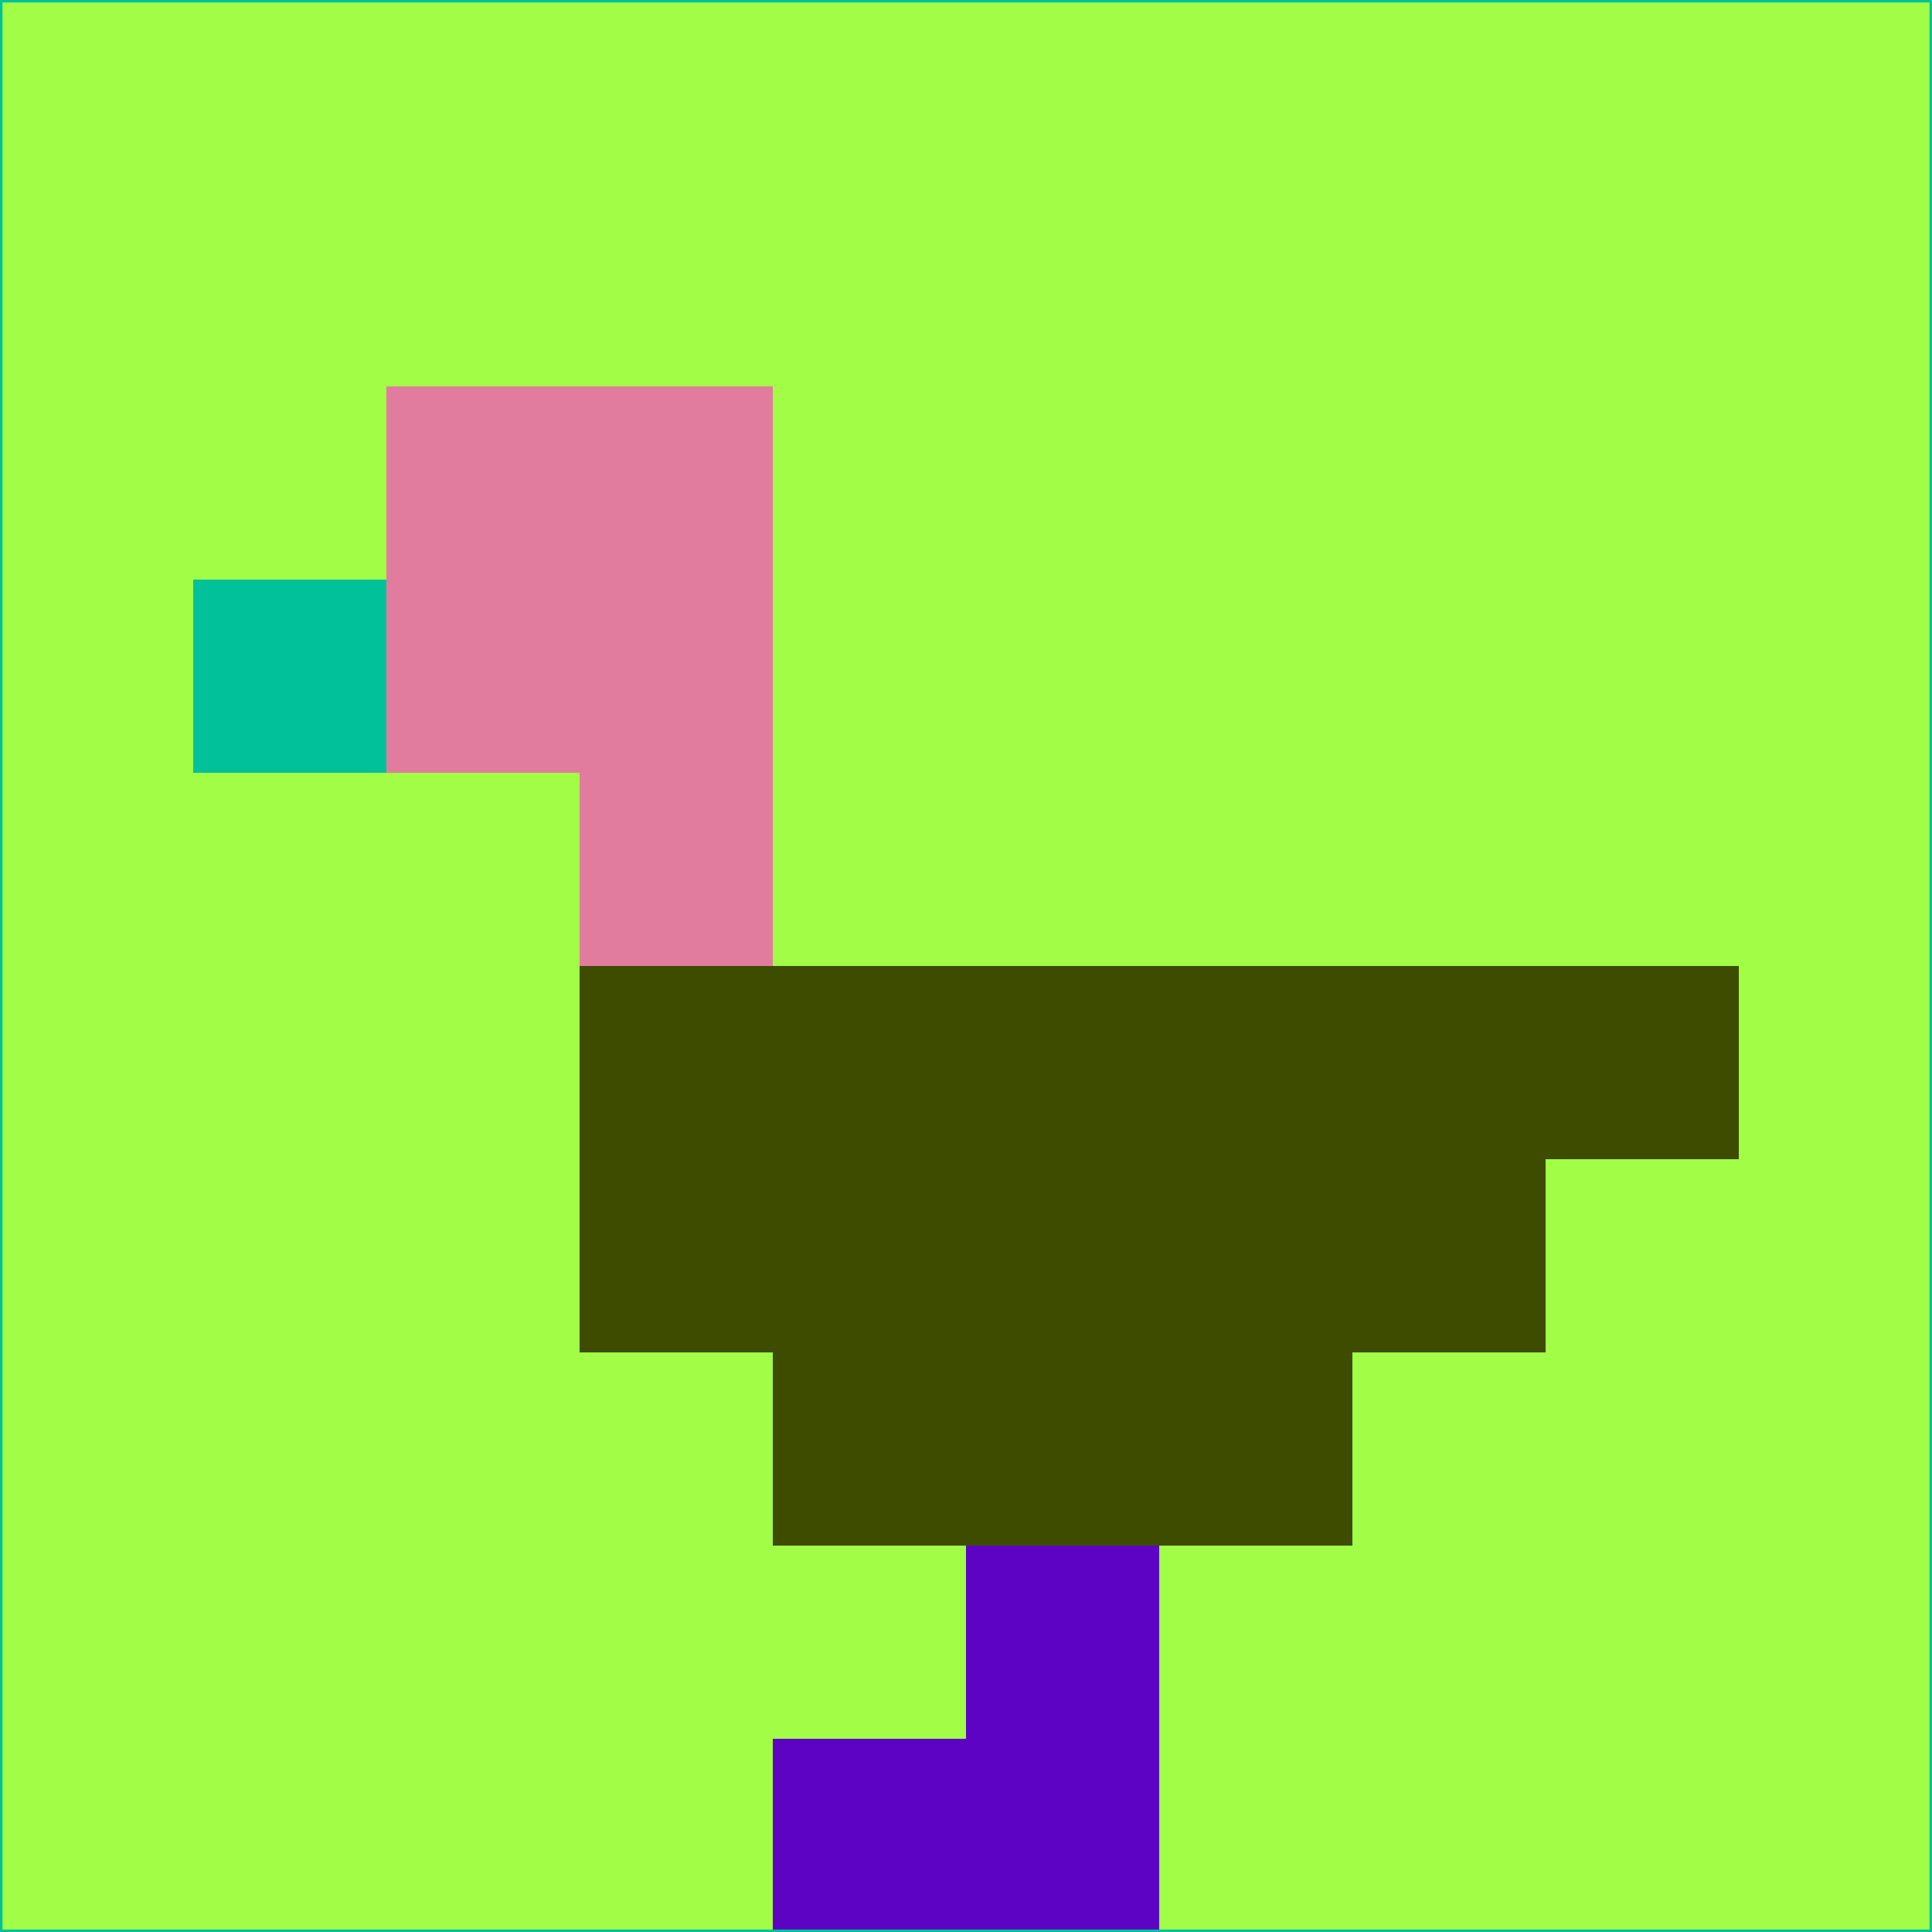 <svg xmlns="http://www.w3.org/2000/svg" version="1.1" width="785" height="785">
  <title>'goose-pfp-694263' by Dmitri Cherniak (Cyberpunk Edition)</title>
  <desc>
    seed=733526
    backgroundColor=#a1fd46
    padding=20
    innerPadding=0
    timeout=500
    dimension=1
    border=false
    Save=function(){return n.handleSave()}
    frame=12

    Rendered at 2024-09-15T22:37:00.419Z
    Generated in 1ms
    Modified for Cyberpunk theme with new color scheme
  </desc>
  <defs/>
  <rect width="100%" height="100%" fill="#a1fd46"/>
  <g>
    <g id="0-0">
      <rect x="0" y="0" height="785" width="785" fill="#a1fd46"/>
      <g>
        <!-- Neon blue -->
        <rect id="0-0-2-2-2-2" x="157" y="157" width="157" height="157" fill="#e27c9e"/>
        <rect id="0-0-3-2-1-4" x="235.5" y="157" width="78.5" height="314" fill="#e27c9e"/>
        <!-- Electric purple -->
        <rect id="0-0-4-5-5-1" x="314" y="392.5" width="392.5" height="78.5" fill="#3e4c00"/>
        <rect id="0-0-3-5-5-2" x="235.5" y="392.5" width="392.5" height="157" fill="#3e4c00"/>
        <rect id="0-0-4-5-3-3" x="314" y="392.5" width="235.5" height="235.5" fill="#3e4c00"/>
        <!-- Neon pink -->
        <rect id="0-0-1-3-1-1" x="78.5" y="235.5" width="78.5" height="78.5" fill="#01c19b"/>
        <!-- Cyber yellow -->
        <rect id="0-0-5-8-1-2" x="392.5" y="628" width="78.5" height="157" fill="#5d04c4"/>
        <rect id="0-0-4-9-2-1" x="314" y="706.5" width="157" height="78.5" fill="#5d04c4"/>
      </g>
      <rect x="0" y="0" stroke="#01c19b" stroke-width="2" height="785" width="785" fill="none"/>
    </g>
  </g>
  <script xmlns=""/>
</svg>